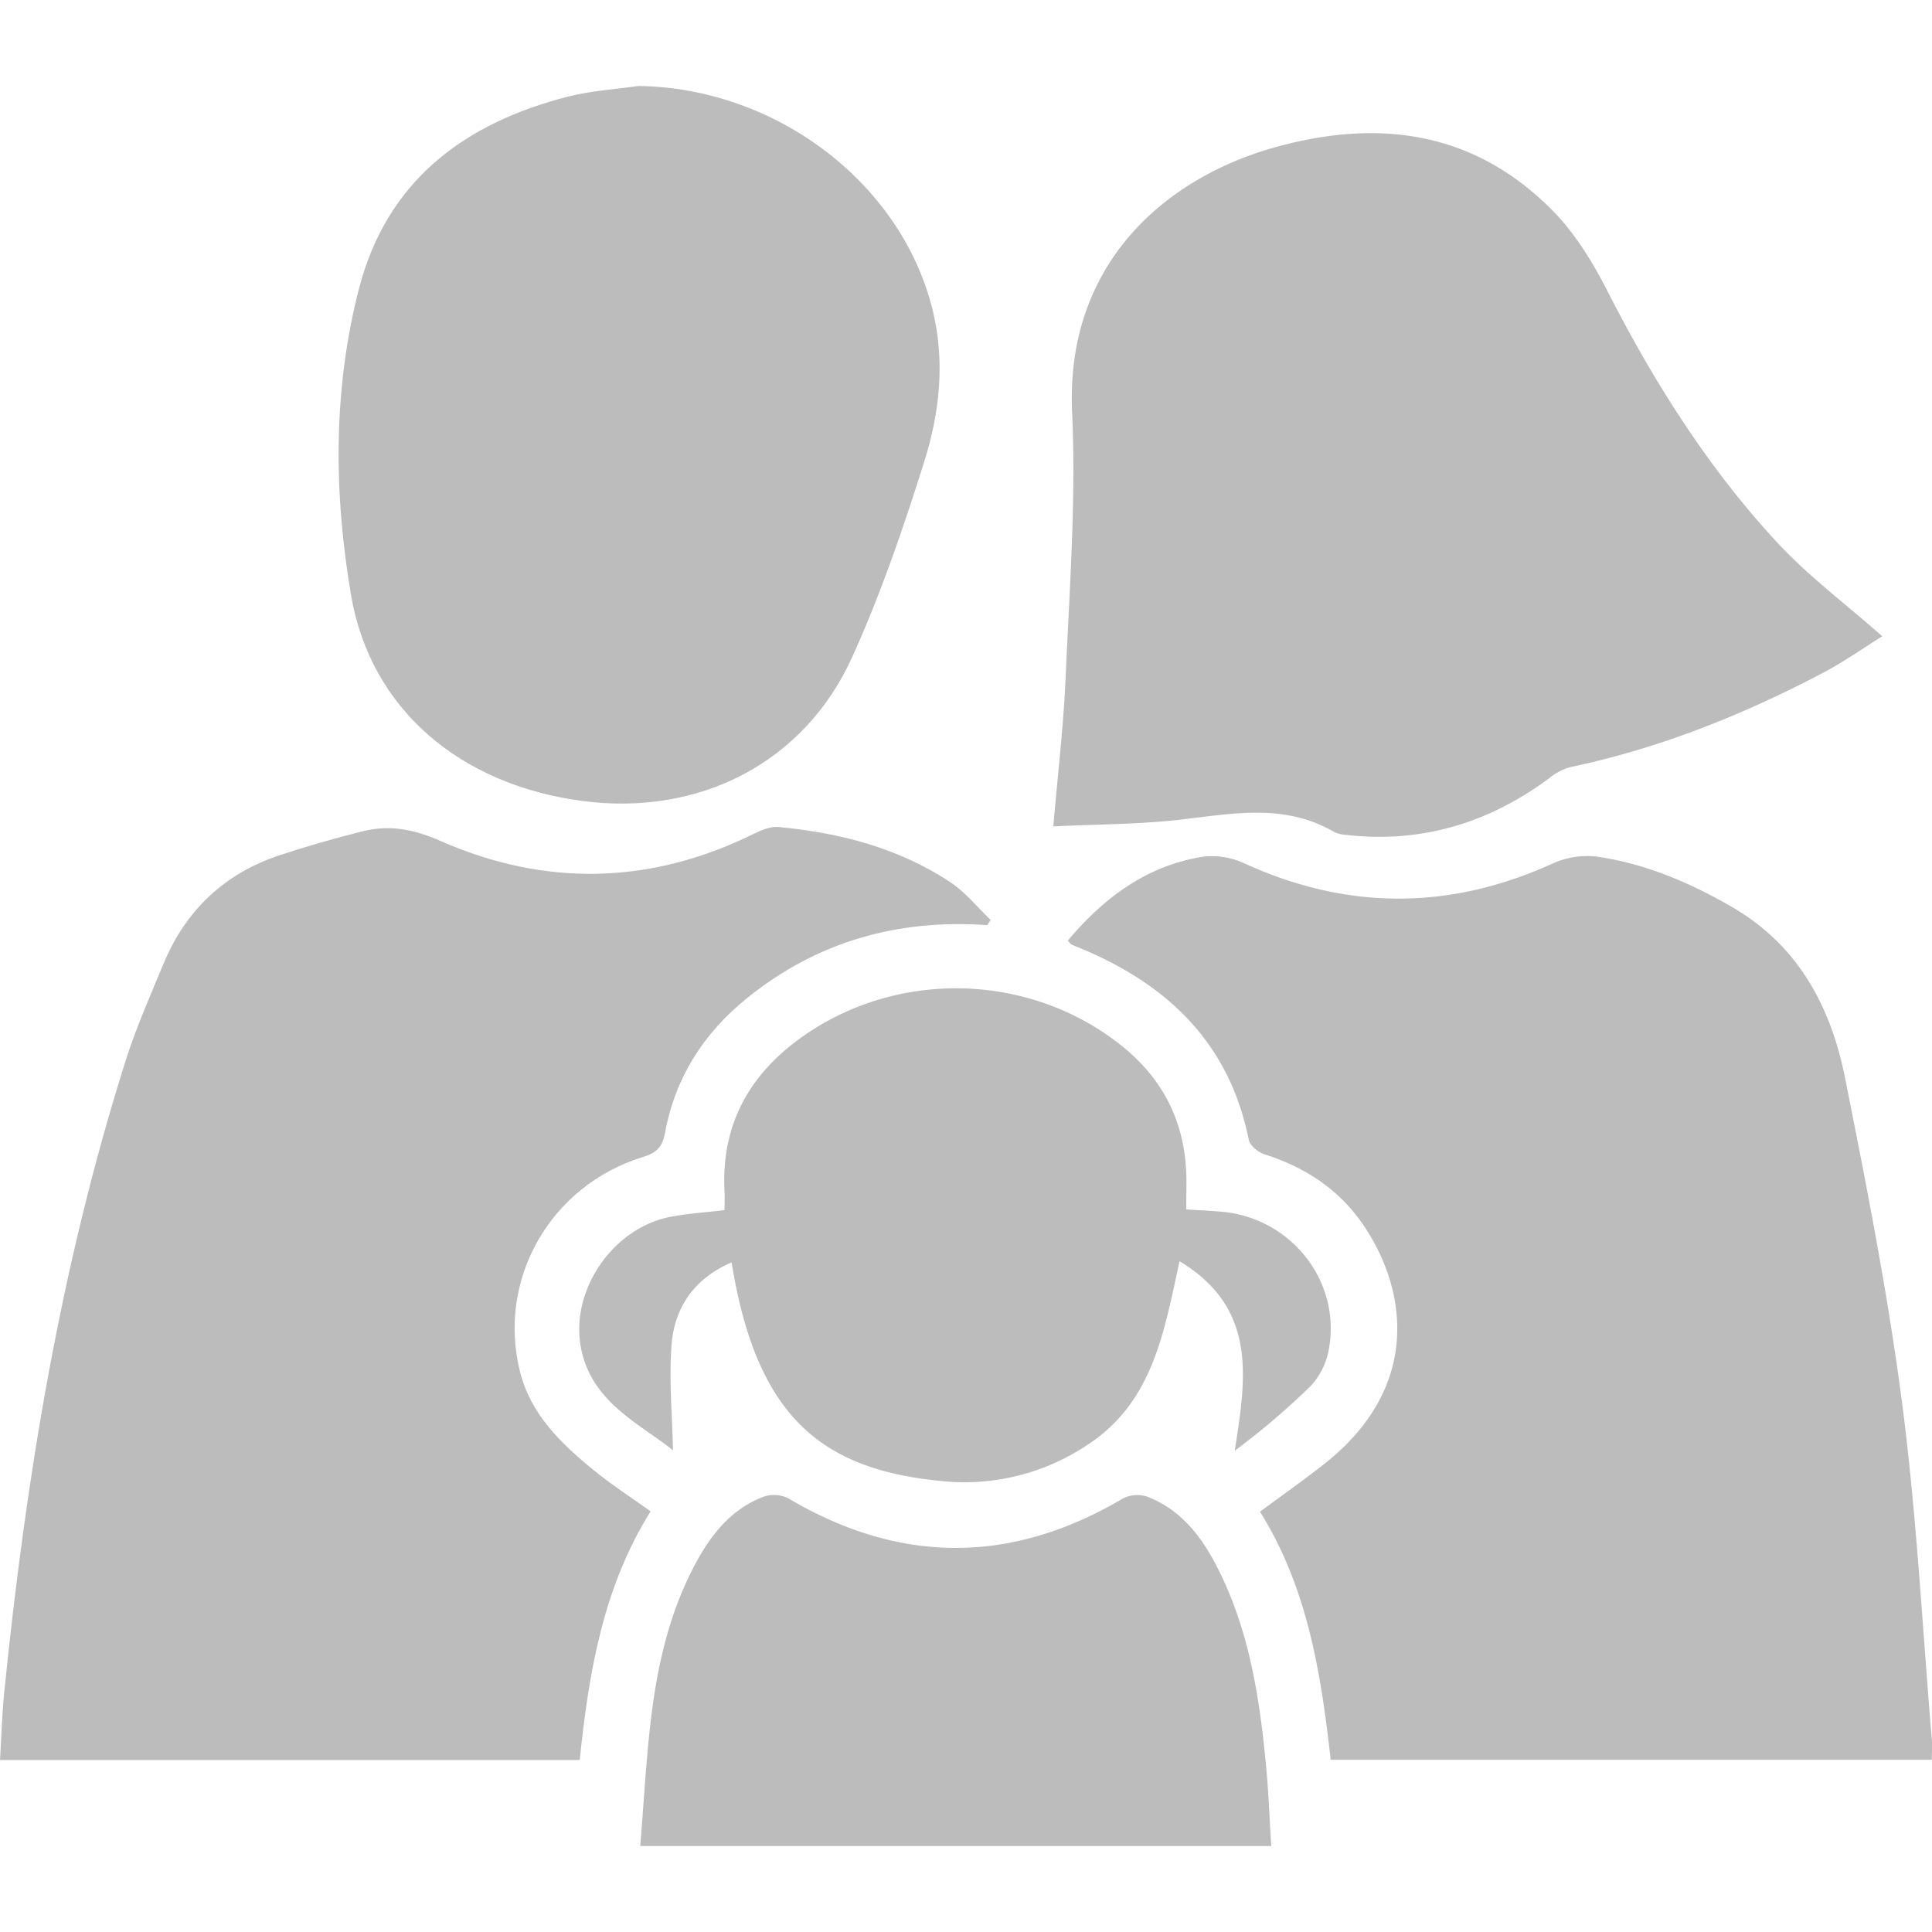 <svg id="Capa_1" data-name="Capa 1" xmlns="http://www.w3.org/2000/svg" viewBox="0 0 500 500"><defs><style>.cls-1{fill:#bcbcbc;}</style></defs><title>iconofamilia</title><path class="cls-1" d="M344.38,455.43c-2.52-22.47-6-44.54-18.3-64.2,5.66-4.19,11.25-8.13,16.62-12.35,24.93-19.61,21.67-44.55,10.41-61.44-6.25-9.38-15.12-15.3-25.84-18.7-1.64-.52-3.79-2.26-4.09-3.76-4.95-24.64-20.55-39.86-42.89-49.29-1-.42-2-.8-3-1.26-.3-.15-.49-.51-.94-1,9.23-11,20.32-19.37,34.93-21.71a20,20,0,0,1,10.78,1.73c26.58,12.13,53,12.14,79.61.1A21.67,21.67,0,0,1,413,221.66c12.65,1.77,24.22,6.69,35.29,13.1,17.2,10,25.55,25.85,29.22,44.26,5.58,28,11.1,56,14.77,84.22,3.74,28.82,5.23,57.94,7.67,86.92.14,1.61,0,3.23,0,5.27Z"/><path class="cls-1" d="M255.49,239.42c-23.15-1.61-44,4.21-62.19,18.92C182,267.46,174.71,279,172.1,293.22c-.71,3.88-2.41,5.19-5.84,6.25-23.82,7.4-37.65,31.57-31.7,55.46,2.76,11.12,10.66,18.68,19.14,25.59,4.6,3.74,9.61,7,14.68,10.61-12.32,19.69-16,41.7-18.35,64.36H0c.36-5.86.52-11.73,1.1-17.56,5.6-55.46,14.58-110.29,31.46-163.57,2.66-8.41,6.29-16.52,9.65-24.7,5.75-14,15.82-23.59,30.22-28.35,7-2.31,14.14-4.34,21.3-6.15,7-1.76,13.26-.61,20.2,2.45C141,229.53,168.25,229,195,215.83c2-1,4.43-2,6.54-1.8,15.83,1.5,31,5.41,44.41,14.29,3.91,2.59,7,6.48,10.43,9.77Z"/><path class="cls-1" d="M272.6,213.87c1.17-13.78,2.67-26.33,3.2-38.92,1-22.75,2.69-45.58,1.66-68.27-1.74-38.4,24.09-60.56,52.27-68.49,27-7.6,51.8-4.28,72.15,16.38,5.82,5.91,10.39,13.43,14.2,20.9,12,23.47,25.94,45.59,43.84,64.91,8.11,8.76,17.84,16,27.21,24.29-4.59,2.85-9.88,6.6-15.57,9.58-20.7,10.86-42.27,19.48-65.25,24.3a15.6,15.6,0,0,0-5.57,3c-15.62,11.51-33,16.73-52.37,14.52a8.21,8.21,0,0,1-3.14-.78c-12.83-7.48-26.33-4.7-39.94-3.14C294.58,213.35,283.72,213.32,272.6,213.87Z"/><path class="cls-1" d="M165.22,22.25c35.56.48,68,25,76.13,57.92,3.27,13.25,1.86,26.48-2.09,39.09C233.87,136.44,228,153.59,220.57,170c-12.38,27.42-39.58,41.28-69.86,37.29-31.7-4.19-54.87-23.78-59.88-53.38-4.46-26.31-4.67-53.08,2.07-79.19C100.11,46.77,120.18,31.86,147,25,153,23.48,159.15,23.13,165.22,22.25Z"/><path class="cls-1" d="M307,313c3.42.22,6.29.34,9.14.59,18,1.57,31,18,27.76,35.62a18.74,18.74,0,0,1-4.68,9.47,192.17,192.17,0,0,1-19.67,16.77c2.91-18.68,6-36.82-14.29-49.05-4,18.3-6.87,36.46-23.8,47.51a57.18,57.18,0,0,1-37.12,9.45c-30.86-2.84-48.42-15.68-55-56.66-9.64,4.17-14.82,11.62-15.55,21.47-.68,9,.19,18.1.38,27.16-8.77-7-20.75-12.28-23.7-25.93-3.26-15.11,8-31.7,23.29-34.54,4.4-.81,8.89-1.1,13.75-1.68,0-1.58.06-3.16,0-4.74-1-18.68,7.58-32.21,22.92-42,24.76-15.74,57.51-13.88,80.09,4.4,10.8,8.74,16.25,20,16.52,33.86C307.07,307.26,307,309.77,307,313Z"/><path class="cls-1" d="M329,477.75H165.7c.85-10.52,1.42-20.74,2.54-30.91,1.64-14.79,4.73-29.24,11.93-42.5,4.06-7.48,9.27-13.9,17.46-17a8.34,8.34,0,0,1,6.36.42c28.94,17.11,57.75,17.13,86.7,0a8.24,8.24,0,0,1,6.34-.38c9.34,3.67,14.7,11.36,18.87,20,7.69,15.88,10.21,33,11.82,50.34C328.32,464.16,328.55,470.64,329,477.75Z"/></svg>
